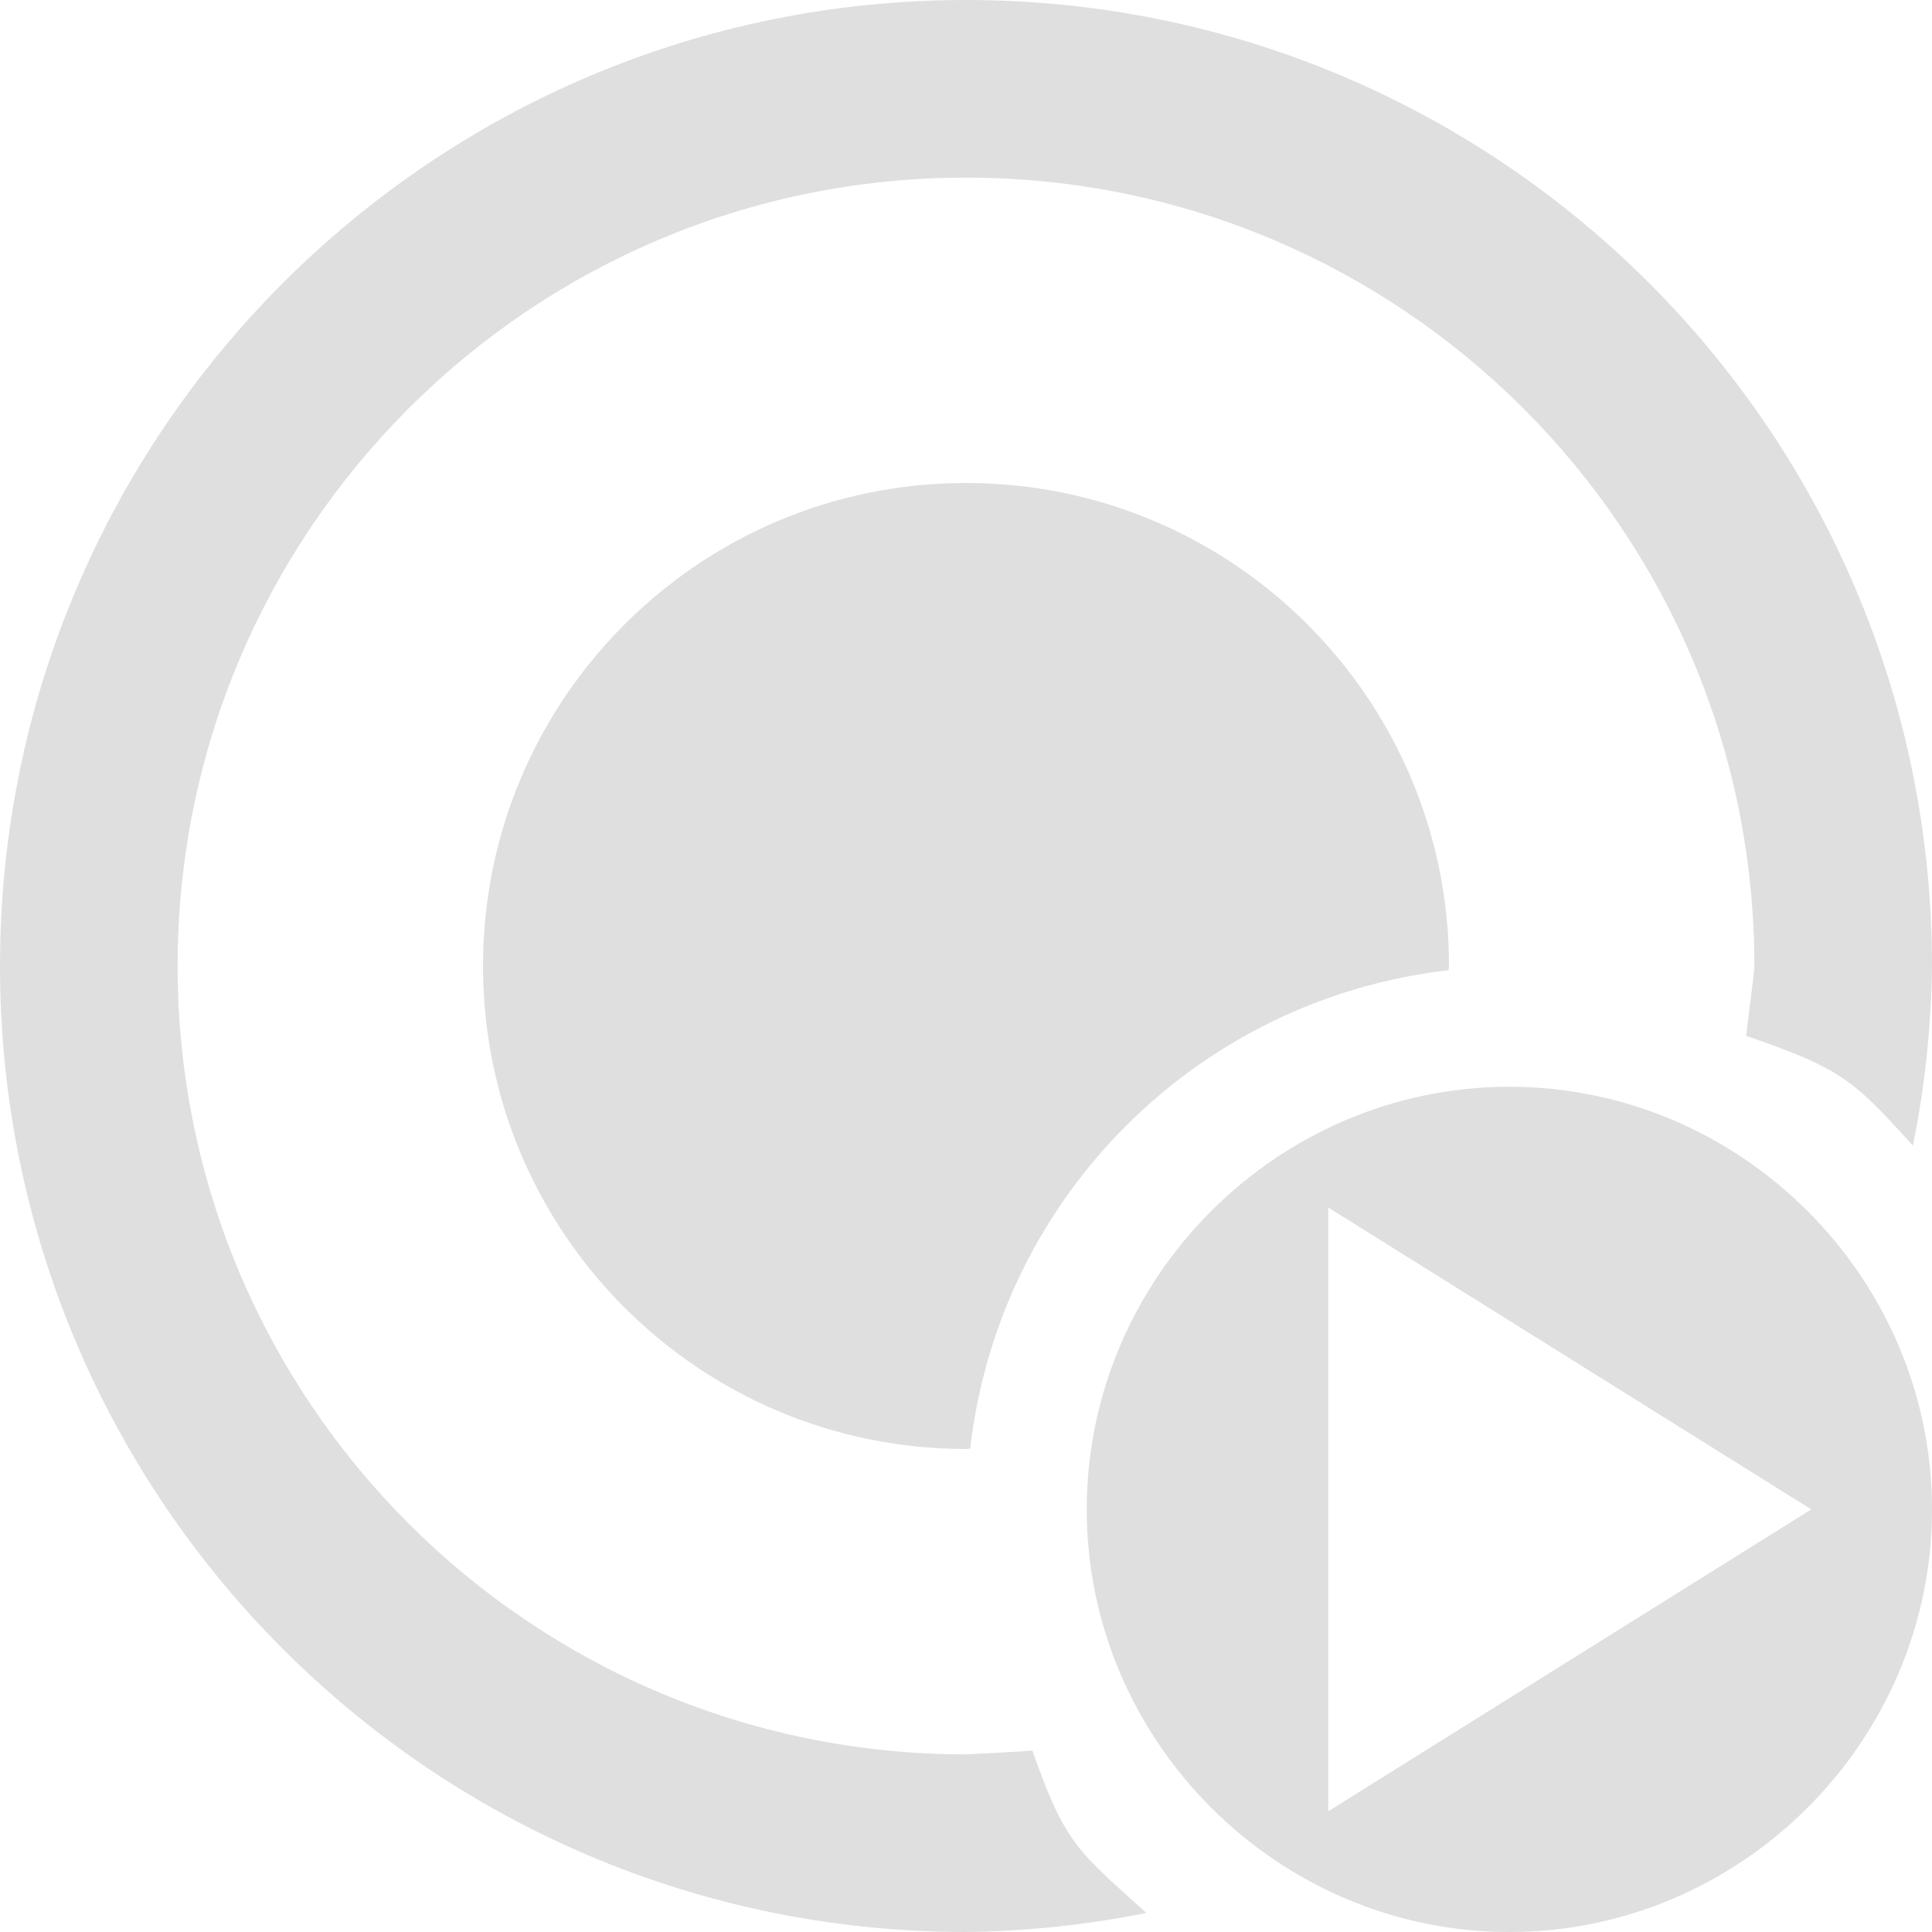 <svg xmlns="http://www.w3.org/2000/svg" viewBox="0 0 16 16">
 <defs>
  <style id="current-color-scheme" type="text/css">
   .ColorScheme-Text { color:#dfdfdf; } .ColorScheme-Highlight { color:#4285f4; } .ColorScheme-NeutralText { color:#ff9800; } .ColorScheme-PositiveText { color:#4caf50; } .ColorScheme-NegativeText { color:#f44336; }
  </style>
 </defs>
  <path style="fill:currentColor" class="ColorScheme-Text" d="m12.5 9c1.92 0 3.5 1.58 3.5 3.5s-1.58 3.5-3.5 3.5-3.5-1.58-3.5-3.5 1.58-3.5 3.5-3.5zm-1.5 1v5l4-2.5z"/>
  <path style="fill:currentColor" class="ColorScheme-Text" d="m8 0c-4.418 0-8 3.582-8 8s3.582 8 8 8c.502-.006 1.002-.059 1.494-.158-.561-.508-.674-.567-.944-1.345-.095.01-.455.027-.55.032-3.606 0-6.529-2.923-6.529-6.529s2.923-6.529 6.529-6.529 6.529 2.923 6.529 6.529c-.005.091-.058.487-.068.578.778.271.874.348 1.381.91.099-.49.152-.988.158-1.488 0-4.418-3.582-8-8-8zm0 4c-2.209 0-4 1.791-4 4s1.791 4 4 4l.035-.004c.238-2.081 1.88-3.723 3.961-3.961.001-.012.003-.023.004-.035 0-2.209-1.791-4-4-4z"/>
</svg>
